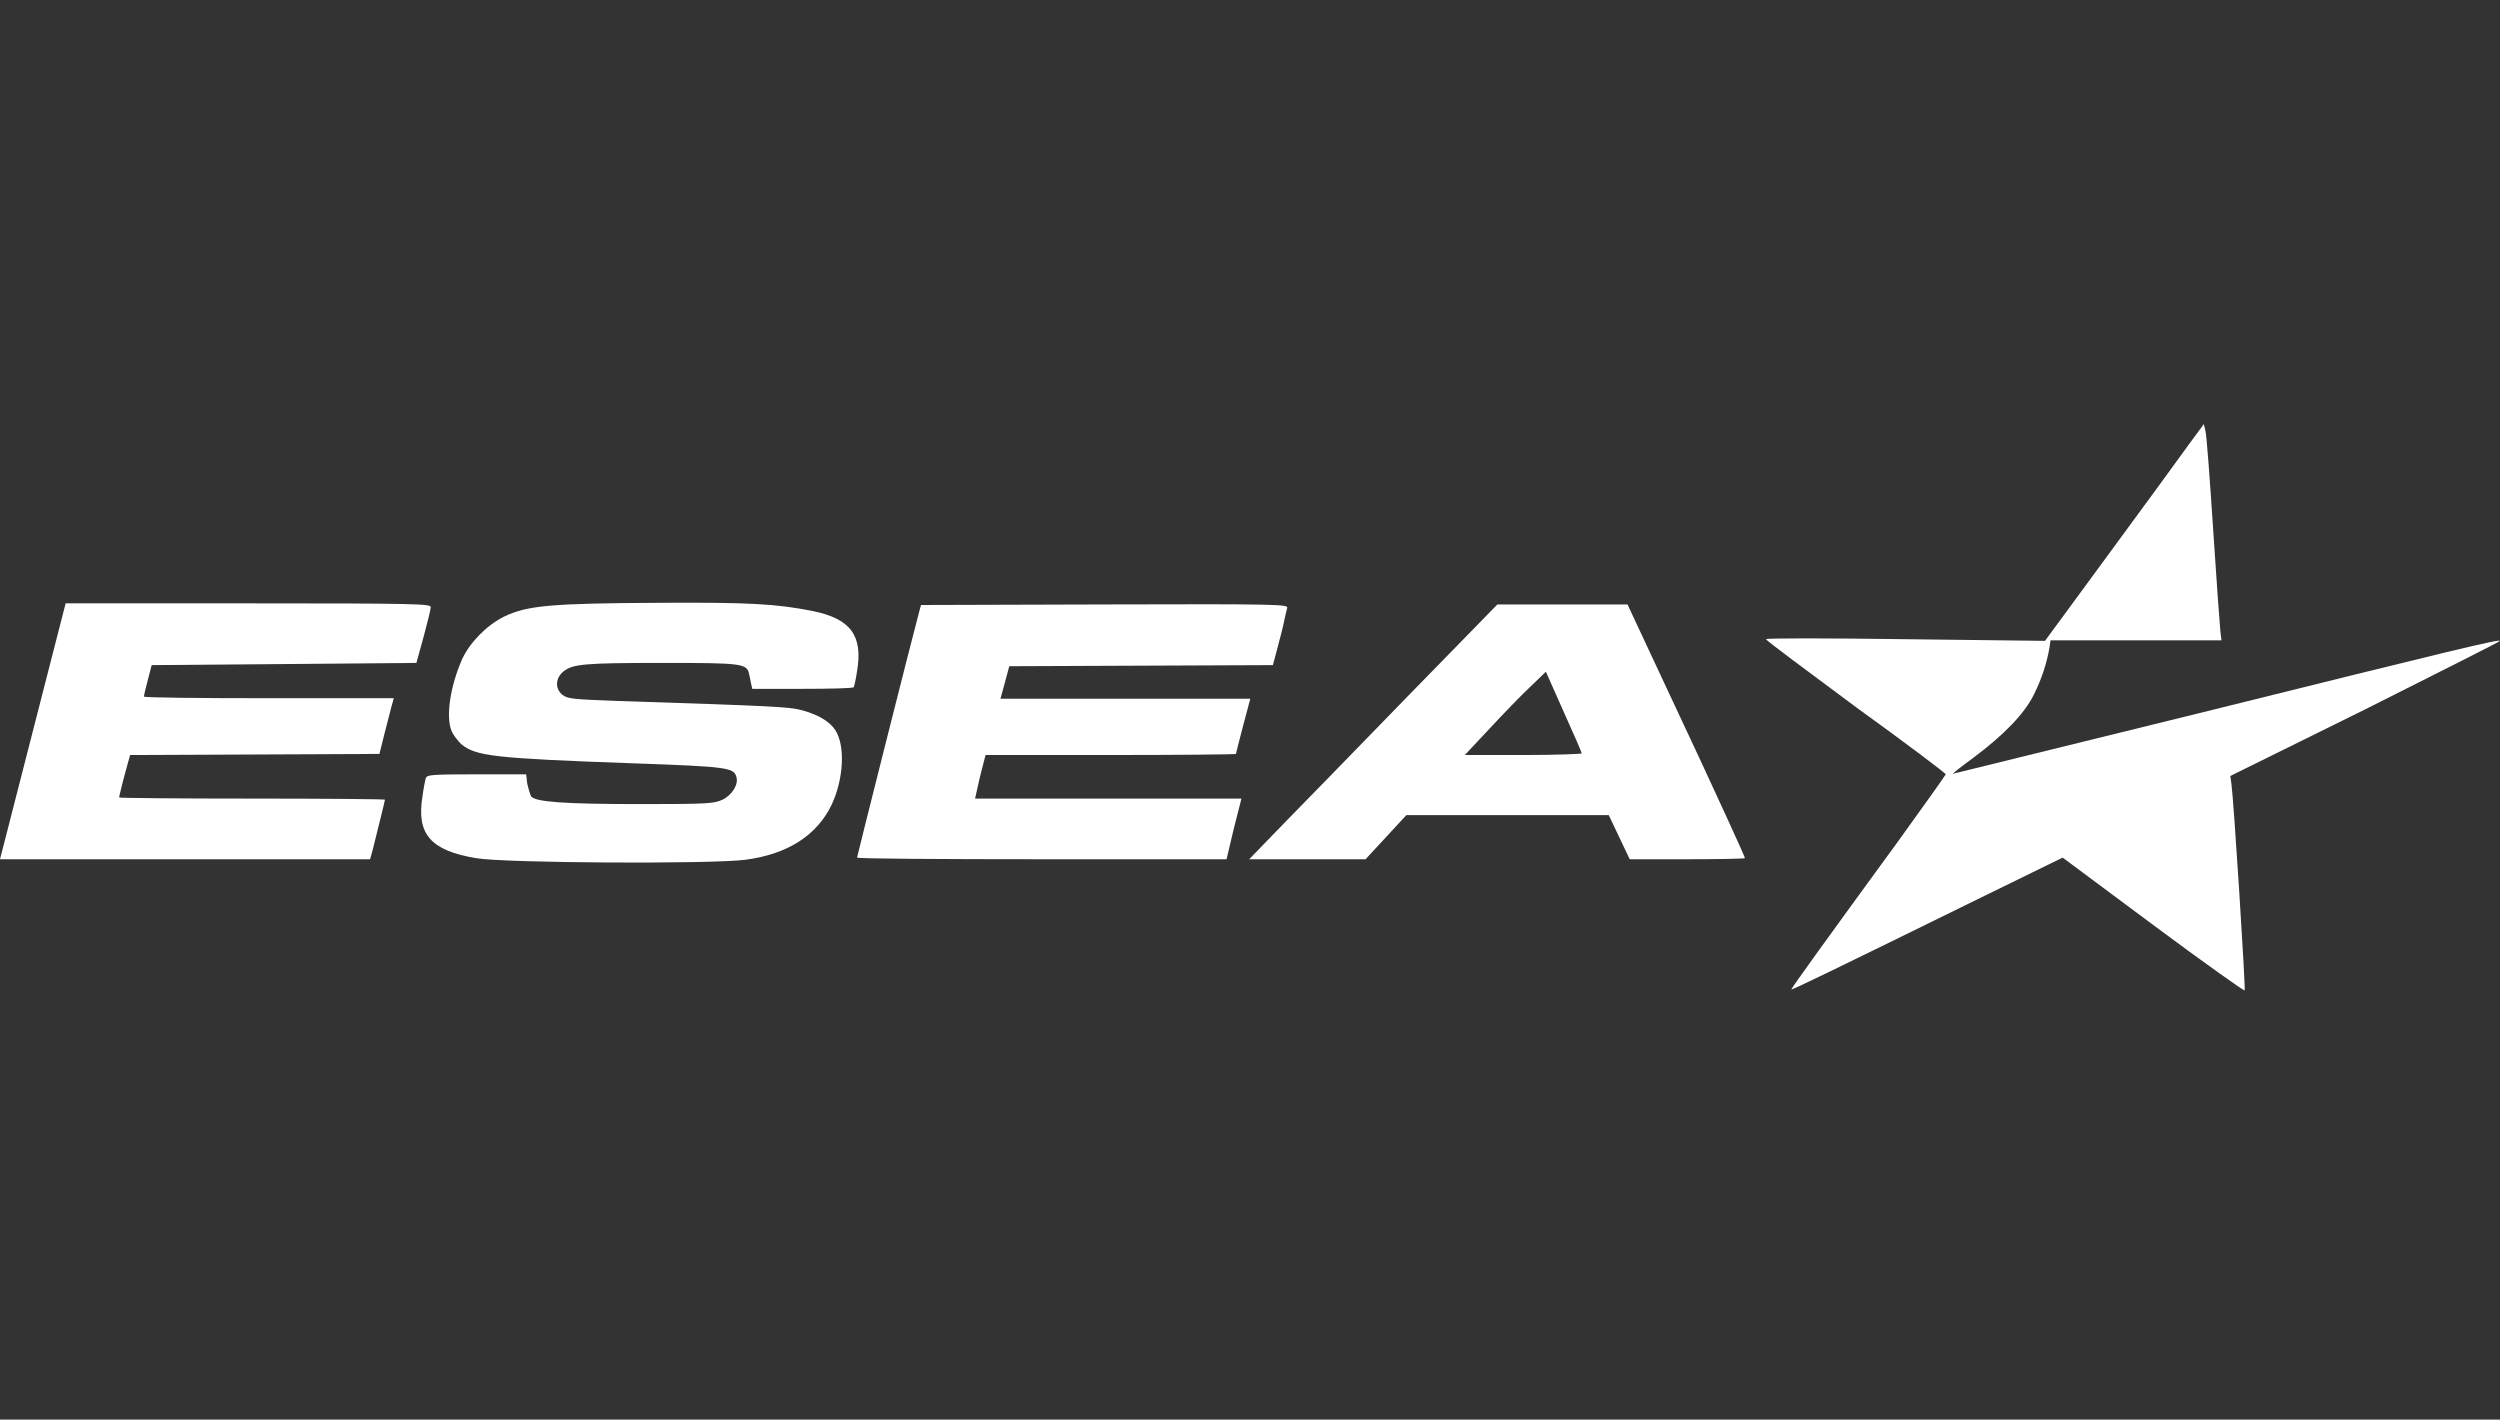 <?xml version="1.0" encoding="utf-8"?>
<!-- Generator: Adobe Illustrator 23.0.2, SVG Export Plug-In . SVG Version: 6.00 Build 0)  -->
<svg version="1.1" id="layer" xmlns="http://www.w3.org/2000/svg" xmlns:xlink="http://www.w3.org/1999/xlink" x="0px" y="0px"
	 viewBox="0 0 453.3 257.4" style="enable-background:new 0 0 453.3 257.4;" xml:space="preserve">
<rect x="0" y="0" width="453.3" height="257.4" fill="#333333" stroke="none"/>
<style type="text/css">
	.st0{display:none;}
	.st1{display:inline;}
	.st2{fill:#FFFFFF;}
	.st3{display:inline;fill-rule:evenodd;clip-rule:evenodd;fill:#FFFFFF;}
	.st4{display:inline;enable-background:new    ;}
	.st5{display:inline;fill:#FFFFFF;}
</style>
<g class="st0">
	<g class="st1">
		<g>
			<path class="st2" d="M300,125.6V47.8c0-1.2-1.5-1.7-2.3-0.8l-85,106.2c-0.7,0.8-0.1,2.1,1,2.1h61.4c1.7,0,3.2-0.8,4.2-2.1
				l19.4-24.2C299.5,128.1,300,126.9,300,125.6L300,125.6z M101.2,129.1l63.8,79.8c1,1.3,2.6,2,4.3,2h61.4c1.1,0,1.7-1.2,1-2
				L102.2,47.1c-0.8-0.9-2.3-0.4-2.3,0.8v77.8C100,126.9,100.4,128.1,101.2,129.1L101.2,129.1z"/>
		</g>
	</g>
</g>
<g class="st0">
	<path class="st3" d="M386.6,122.9h-40.1c-7.3,0-13.2,5.9-13.2,13.2v34.6c0,7.3,5.9,13.2,13.2,13.2h40.1c7.3,0,13.2-5.9,13.2-13.2
		v-34.6C399.8,128.8,393.9,122.9,386.6,122.9L386.6,122.9z M239.2,77.4h-4.9v-0.9c1.4,0,2.2-0.3,1.6-1.5c-0.9-1.8,3-1.7,3.6-1.3
		C240.5,74.5,239.8,76.5,239.2,77.4L239.2,77.4z M232.4,78.6h6c-0.7,1-2.5,4.4-3.7,4.4C234.2,82.4,232.6,80.2,232.4,78.6L232.4,78.6
		z M346.7,136.1h39.7v34.6h-39.7V136.1L346.7,136.1z M265.2,136.1h55.3l0,0c0-7.3-5.9-13.2-13.2-13.2h-42.4
		c-7.3,0-13.2,5.9-13.2,13.2v34.6c0,7.3,5.9,13.2,13.2,13.2h42.4c7.3,0,13.2-5.9,13.2-13.2v-22.8h-44.9l0,0
		c0,5.6,4.6,10.2,10.2,10.2h22.1v12.6h-42.7V136.1L265.2,136.1z M92.7,136.1h52.8l0,0c0-7.3-5.9-13.2-13.2-13.2H91.4
		c-7.3,0-13.2,5.9-13.2,13.2v10.7c0,7.3,5.9,13.2,13.2,13.2h40.9v10.7H78.2l0,0c0,7.3,5.9,13.2,13.2,13.2h42.2
		c7.3,0,13.2-5.9,13.2-13.2V160c0-7.3-5.9-13.2-13.2-13.2H92.7V136.1L92.7,136.1z M16.7,136.1h49.8l0,0c0-7.3-5.9-13.2-13.2-13.2
		H13.2c-7.3,0-13.2,5.9-13.2,13.2v34.6c0,7.3,5.9,13.2,13.2,13.2h40.1c7.3,0,13.2-5.9,13.2-13.2l0,0H16.7V136.1L16.7,136.1z
		 M251.9,71.4c-0.3,0.1-0.6,0.3-1,0.3c-1.9,2.7-0.7,2.4-4.1,4.6c0,4.5,0.1,4.9,1.2,8.9c0,0.1,0,0.2,0,0.3c-0.1,0.1-0.1,0.1-0.2,0.2
		c-0.8,0.2-2,0.5-2.6,0.6c0,0.1,0.3,2.7,0,4.6c-0.6,3-7.6,9.4-9.3,9.8c-2.3,0.5-4.9-1.6-9-3.4c-1.1-0.5-4.9-3-6.8-3.6
		c-1.6-0.5-3.3,3.4-1.2,4.5c0.9,0.5,2.4,1.2,2.9,2.4c1.4,3.7-0.2,17.7-3.1,20.6c-1.4,0-2.5-1.3-3.6-0.9c-1.8,1-0.7,6.6,0,7.6
		c11.2,11.6,9.9,20.1,14.7,26.5c2.2,0,0.7,2.3,2.4,5c0.4,1.4-0.1,3.8-0.4,4.6c0,1.2,0,2.3,0,3.5c-0.1,0.4-0.2,0.7-0.4,1.1
		c0,1,0,2,0,3.1c-0.3,1.5-0.7,3.5-1,4.9c-0.7,2.9,1.9,5.2,0.4,8c0,1.7,0,1.4-1,2.8c0,2.7-0.6,8.3,0,10.2c0.4,1.4,5.4,7.2,6.7,7.8
		c3,1.3,7.5,1.1,6,5.8c-8.8,2.7-14.5-1.5-19.2-1.6l-0.2,0.8c-3,0-5.4-0.7-6.1-1c0-0.8,1-7.1,1.3-8.1c0.3-0.5,0.7-1.1,1-1.6
		c0.4-1.1-0.4-8.9-0.4-11c-1.9-1.4-2.3-5.6-2.3-7.9c-0.5-1.8-0.5-3.9-0.7-6.2c-0.1-1.1-0.7-2.7-0.3-4.1c0.3-0.9,1.3-1.3,1.6-2.1
		c0-0.9,0-1.7,0-2.6c0.5-2.8,0.3-4-1.3-5.7c-4.1,0.1-4.7,0.3-7-3.3c-0.7-1.1-6.5-10.2-7-10.5c-4.8-2.1-3.9-1.3-6-5
		c-0.1,0-1.4,0.4-2.5,2.1c-1.7,2.6-4.8,10.9-5.6,13.9c-0.5,1.6,0,3.4-0.7,4.8c-0.5,1-2.2,1.3-2.6,2c-1.7,3-0.4,2.8-3.6,4.9
		c-0.6,0.7-0.6,1.9-1,2.8c-0.2,0.3-0.5,0.7-0.7,1c-0.5,1.2,0.6,3.3,0.4,4c-0.6,1.9-1.3,3.8-2,5.6c-1.5,3.5-1.3,8.1-2.8,10.3
		c-0.7,1.1-2.5,0-3.9,0.9c-0.1,0.7-2.3,5.7-2.7,7.1c0,2.6,0,5.3,0,7.9c0.4,1.3,1.5,2.6,1.2,4.3c-0.4,1.8-6.6,1.8-10,1.3
		c-2.3-0.3-3-2-2.9-3.9c0-2.3,4.7-17.1,4.4-18.1c-3.5-3.9,0.9-8,2.3-11.7c0.6-1.8,0.2-4.3,0.9-6c1.2-2.3,2.5-4.5,3.7-6.8
		c2.3-2.1,1.2-2.2,2.5-4.1c1.1-1.7,2.3-2.8,1.6-5.3c-1.5-5.1,1.7-12.3,2-17.7c-0.6-0.6-2.5-0.4-2.8-2c-0.5-3.3,1.3-9.2,2.3-9.7
		c0.5-0.2,1,0,1.5-0.3c0-2.5-2.5-16.3-0.6-17c1.2-0.4,3.8-0.7,4.3-0.9c0-0.6-0.4-1.8-0.9-1.9c-0.8-0.1-2.5-0.4-3.9-0.7
		c-4.1-1-0.3-17.2-0.3-17.3c1.1-1.5,6.4,0.5,7-2c1.8-2.2-1.4-10.9,4.7-21.6c2-3.6,5.9-7.2,10.5-5.7c1.5,0.5,0.6,2.7,3.3,0.4
		c0.1-1.4-0.6-2.5-0.9-3.6c-4.4-13.2,10.6-20.4,21.1-12.9c1.2,0.5,1.9,0.7,2.8,1.4c0.6,3,3.6,8.3,0.6,11.8c-1.2,0.3-2.7,0.9-3.6,1.6
		c0,1.2,0.1,2.3,0.4,3.1c0.2,0.7,0.6,0.9-0.4,1.3c-0.1,0-0.1,0.5,0,0.6c2.5,0.5,5.1-0.5,6.7-1.1h2v-2.5h0.5h0.4v-1.9h0.9V63h2.4v1.1
		h36.3V66h1.6v-6.9h1.3v5.6h3.1v3.2h9.6v-1h1.6V67h4.5v2.7h-4.5v0.4h-1.6v-1H274v1c-1.4,0-2.8,0-4.2,0v-0.6H268v1.9H251.9
		L251.9,71.4z"/>
</g>
<g class="st0">
	<g id="_x23_000000ff" class="st1">
		<path id="path3019" class="st2" d="M11.6,96.8c7.9-3.9,17.2-4,25.7-2.2c6.4,1.5,13.3,5.2,15.7,11.8c2.4,7.6,1.9,15.6,1.9,23.4
			c-7.7,0-15.5,0-23.2,0c-0.2-6.5,0.4-13-0.3-19.5c0.1-4.5-7.8-4.4-7.7,0c-0.8,10.2-0.2,20.4-0.4,30.6c0.2,6.5-0.5,13.1,0.6,19.6
			c0.6,2.6,3.9,2.8,5.9,1.9c1.6-1.1,1.6-3.2,1.8-4.9c0.3-4.8,0.1-9.7,0.1-14.5c7.7,0,15.5,0,23.2,0c-0.2,7.4,0.4,15.2-2.7,22.1
			c-5.1,8.5-15.8,11.7-25.3,11.4c-8.3-0.1-17.8-2-23-9.2c-3.7-5.8-3.6-13-3.9-19.6c0.1-11.7-0.4-23.5,0.4-35.2
			C1,105.6,5.6,99.7,11.6,96.8z"/>
		<path id="path3021" class="st2" d="M67.5,95c11.2-0.2,22.5-0.1,33.7,0c4.3,26.6,8.8,53.2,13.2,79.8c-7.2,0-14.5,0-21.7,0
			c-0.6-5-1.1-10-1.9-14.9c-2.6,0-5.2,0-7.7,0c0.5-4.5,1-8.9,1.4-13.4c1.6,0,3.2,0,4.8,0c-1.4-11.4-2.5-22.8-4.3-34.2
			c-2.3,20.9-5,41.7-7.5,62.5c-7.2,0-14.5,0-21.8,0C59.6,148.1,63.7,121.6,67.5,95z"/>
		<path id="path3023" class="st2" d="M118.3,94.9c7.7,0,15.4,0,23.1,0c0,21.3,0,42.5,0,63.8c4.7,0,9.4,0,14.1,0c0,5.3,0,10.7,0,16
			c-12.4,0-24.8,0-37.2,0C118.3,148.1,118.3,121.5,118.3,94.9L118.3,94.9z"/>
		<path id="path3025" class="st2" d="M161,94.9c7.7,0,15.4,0,23.2,0c0,21.3,0,42.5,0,63.8c4.7,0,9.3,0,14,0c0,5.3,0,10.7,0,16
			c-12.4,0-24.8,0-37.1,0C161,148.1,161,121.5,161,94.9z"/>
		<path id="path3027" class="st2" d="M226.9,94.9c10.2-0.1,20.4,0,30.6,0.5c5.4,0.4,11,0.8,15.8,3.5c4.3,2.6,7,7.5,7,12.5
			c0.7,13.9,0.3,27.8,0.3,41.7c-0.3,5.7,0.3,12.4-3.8,17c-4.6,4.2-11.3,4.4-17.2,4.7c-10.9,0.1-21.8,0-32.7,0
			C226.9,148.1,226.9,121.5,226.9,94.9 M250,108.6c0,17.5,0,35,0,52.6c2.2-0.5,5.6,0,6.5-2.6c1.4-5.8,0.6-11.8,0.8-17.6
			c-0.2-9.6,0.4-19.3-0.3-28.9C256.7,108.6,252.6,108.7,250,108.6z"/>
		<path id="path3029" class="st2" d="M286.4,94.9c7.7,0,15.4,0,23,0c0,19.4,0,38.8,0,58.2c0,2.6,0,5.2,0.5,7.7
			c0.4,2.9,5.5,2.8,5.7-0.1c0.5-2.5,0.5-5.1,0.5-7.6c0-19.4,0-38.7,0-58.1c7.7,0,15.4,0,23,0c0,18.6,0.1,37.3,0,55.9
			c-0.2,5.1,0.3,10.8-2.7,15.2c-3.6,6.1-10.7,9.2-17.5,9.9c-8.6,1-18,0-25.3-5.2c-4.6-3.2-6.9-8.8-6.9-14.3
			C286.1,135.9,286.5,115.4,286.4,94.9z"/>
		<path id="path3031" class="st2" d="M344,94.9c16.9,0,33.8,0,50.7,0c0,5.3,0,10.7,0,16c-4.6,0-9.2,0-13.7,0c0,21.3,0,42.5,0,63.8
			c-7.7,0-15.5,0-23.2,0c0-21.3,0-42.5,0-63.8c-4.6,0-9.1,0-13.7,0C344,105.6,344,100.2,344,94.9z"/>
		<path id="path3033" class="st2" d="M398.9,94.9c7.1,0.1,14.2-0.2,21.3,0.1c4.4,14.3,9.1,28.5,13.7,42.8c1,3.5,2.8,7,2.6,10.7
			c-0.1,8.8,0,17.7,0,26.5c-7.1,0-14.2,0-21.3,0c0-8.5,0-17,0-25.5c0-1.9-0.1-3.8-0.7-5.7C409.2,127.6,404.1,111.3,398.9,94.9z"/>
		<path id="path3035" class="st2" d="M432.1,94.9c7.1,0,14.1,0,21.2,0c-5,15.1-9.9,30.2-14.9,45.4c-3.2-10.1-6.7-20.1-9.6-30.2
			C429.5,104.9,431.1,99.9,432.1,94.9z"/>
		<path id="path3037" class="st2" d="M195.5,114c4.1-1.8,10.1-0.1,10.8,4.8c0.4,5.9,0.5,11.9,0,17.8c-1.2,6.8-12.6,7.1-14.4,0.5
			c-0.9-5.3-0.4-10.7-0.4-16C191.4,118.3,192.7,115.2,195.5,114 M198.3,117.8c-0.5,6.5-0.3,13.1-0.1,19.6l1.5-0.5
			c0.7-6,0.5-12.2,0.1-18.2C199.5,118.5,198.7,118,198.3,117.8z"/>
		<path id="path3039" class="st2" d="M208.7,114c3.5,0,7,0,10.5,0c0,1.8,0,3.6,0,5.4c-1.4,0-2.8,0-4.2,0c0,1.7,0,3.5,0,5.2
			c1.3,0,2.5,0,3.8,0c0,1.7,0,3.3,0,5c-1.3,0-2.6,0-3.8,0c0,3.9,0,7.7,0,11.6c-2.1,0-4.1,0-6.2,0C208.7,132.2,208.8,123.1,208.7,114
			z"/>
	</g>
	<g class="st4">
		<path class="st2" d="M444.8,167.6c1.5,0,2.7,0.5,3.7,1.4s1.4,2,1.4,3.3s-0.5,2.4-1.5,3.3c-1,0.9-2.2,1.4-3.5,1.4
			c-1.4,0-2.6-0.5-3.5-1.4c-1-0.9-1.5-2-1.5-3.3c0-0.9,0.3-1.8,0.8-2.5c0.5-0.8,1.2-1.3,1.9-1.7
			C443.4,167.8,444.1,167.6,444.8,167.6z M445,168.5c-1.2,0-2.2,0.4-3,1.1c-0.8,0.8-1.1,1.7-1.1,2.7s0.4,1.9,1.2,2.7
			c0.8,0.7,1.7,1.1,2.8,1.1c1.1,0,2-0.4,2.8-1.1c0.8-0.7,1.2-1.6,1.2-2.7c0-0.7-0.2-1.4-0.6-2s-0.9-1.1-1.5-1.4
			C446.2,168.7,445.6,168.5,445,168.5z M442.7,174.8v-5h2.5c0.6,0,1.1,0.1,1.4,0.4c0.3,0.3,0.4,0.6,0.4,1s-0.1,0.7-0.4,0.9
			c-0.2,0.2-0.6,0.4-1.1,0.5c0.2,0.1,0.4,0.2,0.5,0.3s0.3,0.4,0.6,0.9l0.6,1H446l-0.4-0.8c-0.3-0.5-0.5-0.8-0.7-1s-0.5-0.3-0.8-0.3
			h-0.3v2.1L442.7,174.8L442.7,174.8L442.7,174.8z M443.8,172h0.9c0.4,0,0.7-0.1,0.9-0.2c0.2-0.1,0.3-0.3,0.3-0.5s-0.1-0.4-0.3-0.5
			c-0.2-0.1-0.5-0.2-0.8-0.2h-1V172L443.8,172L443.8,172z"/>
	</g>
</g>
<g id="g24" transform="translate(66.539,-177.161)" class="st0">
	<path id="path4-9" class="st5" d="M-48.1,250.3c0.2,0.3,0.4,0.1,0.7,0.1c3.8,0,7.6,0.1,11.4,0c3.4-0.1,6.8,0.2,10.3,0.2
		c1.4,0,2.8-0.2,4.2-0.2c0.4,0,0.7,0.1,0.6,0.6c-0.2,2.7-0.1,5.5-0.2,8.2c-0.2,5.2-0.1,10.3-0.1,15.5c0,0.7-0.1,0.8-0.8,0.7
		c-0.4-0.1-0.7-0.1-1.1-0.1c-2.9,0-5.7-0.1-8.6,0c-2.4,0.1-4.8,0.1-7.2,0.1c-0.7,0-1.5,0.1-2.2,0.1c-0.4,0-0.4,0.2-0.4,0.5
		c0,1.7,0,3.5,0,5.3c0,3.6,0,7.2,0,10.8c0,0.6,0.1,0.8,0.7,0.7c1.9-0.1,3.8,0.1,5.7-0.1c1.6-0.1,3.3,0.1,4.9-0.2
		c1.4-0.2,2.9,0.1,4.3-0.2c0.2-0.1,0.2,0,0.2,0.2c0,0.1,0,0.2,0,0.3c0,3.3,0.1,6.6,0,9.9c-0.1,2.2-0.2,4.4-0.3,6.5
		c-0.1,1.5-0.1,3-0.1,4.5c0,0.6,0.2,1.2,0.2,1.8c0,0.6-0.2,0.7-0.7,0.6c-2.2-0.3-4.5-0.1-6.7-0.1c-1.3-0.1-2.7,0-4.1,0
		c-1.2-0.1-2.4,0.3-3.6,0.1c0.1,0.4,0.1,0.9,0.1,1.3c0,2.4-0.1,4.8,0,7.1c0.2,4.5-0.1,9.1,0.2,13.7c0.2,3.6-0.1,7.2,0.1,10.8
		c0.1,2.1-0.1,4.3,0.2,6.3c0.1,1-0.2,1-1,1.2c-2.5,0.5-5,1-7.5,1.6c-2.2,0.4-4.5,1-6.7,1.5c-2.5,0.5-4.9,1-7.4,1.5
		c-0.6,0.1-1.1,0.2-1.6,0.4c-0.7,0.2-0.9,0.1-0.9-0.7c0-5,0.1-10.1,0-15.2c-0.2-9.2,0.1-18.4-0.2-27.7c-0.1-4,0.1-8-0.1-11.9
		s0.1-7.7-0.1-11.6c-0.2-3.6,0.1-7.3-0.1-10.9c-0.2-3.1,0.1-6.3-0.1-9.4c-0.2-2.9,0.1-5.7-0.1-8.5c-0.2-2.6-0.1-5.2-0.1-7.7
		c0-0.2,0.1-0.4-0.1-0.4c0-2.2,0-4.4,0-6.6c0-0.5,0.2-0.6,0.6-0.6C-60.1,250.3-54.1,250.3-48.1,250.3L-48.1,250.3z"/>
	<path id="path6-2" class="st5" d="M169,305.5c0.4,1.6,0,3.3,0.3,5c0,0.1,0,0.1,0,0.2c0.1,2,0.1,3.9,0.2,5.8
		c0.1,2.4,0.2,4.7,0.3,7.1c0.1,1.8,0.2,3.7,0.3,5.6c0.1,1.8,0.2,3.5,0.3,5.3c0.1,1.5,0.2,3,0.3,4.5c0.1,2.3,0.3,4.5,0.4,6.8
		c0.1,1.3,0.1,1.3-1.2,1.3c-2,0.1-3.9-0.1-5.8-0.2c-1.6-0.1-3.2,0-4.8-0.1c-3.5-0.3-6.9-0.1-10.5-0.1c-0.4,0-0.6-0.1-0.6-0.6
		c0-2.2-0.1-4.4,0-6.6c0.3-11.1,0.2-22.3,0.1-33.4c-0.2-15.1,0-30.3-0.1-45.4c0-0.7,0.1-0.8,0.8-0.9c1.4-0.1,2.8-0.4,4.2-0.7
		c1.6-0.3,3.3-0.6,4.9-1c2.2-0.4,4.4-0.8,6.6-1.2c1.5-0.3,3.1-0.4,4.6-0.7c0.2-0.1,0.3,0.1,0.4,0.3c0.8,2.4,1.7,4.8,2.6,7.1
		c1.6,4.4,3.1,8.9,4.6,13.3c1,3,2,5.9,3.1,8.9c1.7,5,3.5,10,5.3,15.1c0.2,0.5,0.3,1,0.6,1.5c-0.3-1.3,0-2.6-0.2-3.8
		c0-0.1-0.1-0.2-0.1-0.3c0.1-1.3-0.1-2.7-0.2-4c-0.1-2.3-0.3-4.6-0.4-6.9c-0.1-1.3-0.1-2.7-0.3-4c-0.2-2.2-0.3-4.4-0.5-6.6
		c-0.1-1.3-0.2-2.6-0.3-3.8c-0.2-1.7-0.3-3.5-0.5-5.3c-0.1-1.2-0.2-2.4-0.3-3.6c-0.2-1.8-0.3-3.5-0.5-5.3c-0.1-0.8-0.2-1.7-0.2-2.6
		c0.1-0.3-0.3-0.7-0.1-1c0.3-0.2,0.8-0.1,1.2-0.1c6.3,0.3,12.7,0.1,19,0.1c0.5,0,1-0.1,1.5-0.1c0.3-0.1,0.4,0.1,0.4,0.4
		c0,0.2,0,0.3,0,0.4c0,28.8,0,57.6,0,86.4c0,1.7,0.1,3.5,0.1,5.2c0,0.4-0.1,0.5-0.5,0.5c-1.4,0.1-2.8,0.4-4.3,0.5
		c-1.1,0.1-2.1,0.2-3.2,0.3c-1.5,0.1-3,0.4-4.4,0.5c-0.9,0.1-1.8,0.2-2.7,0.3c-1.1,0.1-2.1,0.2-3.1,0.3c-0.4,0.1-0.6-0.1-0.7-0.5
		c-1.2-3.5-2.4-6.9-3.6-10.4c-1-2.7-2-5.3-3.1-8c-1.3-3-2.5-6.1-3.6-9.2c-1.3-3.9-2.8-7.7-4.2-11.5
		C170.3,308.9,169.7,307.2,169,305.5C169.1,305.5,169.1,305.5,169,305.5L169,305.5z"/>
	<path id="path8-3" class="st5" d="M50.3,257.1c-2.3,0-4.7,0-7,0.2c-1.1,0.1-2.1,0.1-3.1,0.2c-0.5,0-0.8,0.1-0.8,0.7
		c0,1.8,0.1,3.6-0.1,5.5c-0.2,3.5,0.1,7.1-0.2,10.6c-0.2,2.4,0.1,4.8-0.1,7.2c-0.2,2.7-0.1,5.4-0.1,8.2c-0.2,6.9,0.1,13.8-0.2,20.8
		c-0.2,5.1,0.1,10.3-0.1,15.3c-0.2,4.3,0.1,8.7-0.1,13c-0.2,3-0.1,6-0.1,9c0,0.4,0.1,0.5,0.5,0.5c1.7,0,3.4-0.1,5.2-0.1
		c2.9-0.1,5.9,0,8.9,0c3.2,0,6.4-0.1,9.7-0.1c0.5,0,0.7-0.1,0.6-0.6c-0.1-0.6-0.1-1.3-0.1-2c-0.1-2.4,0.1-4.9-0.1-7.3
		c-0.2-2.4-0.1-4.8-0.1-7.2c-0.1-3.4-0.2-6.8-0.2-10.3c0-1.3,0-1.3,1.3-1.3c0.3,0,0.4,0.2,0.5,0.4l2.7,10.1
		c0.9,3.4,1.8,6.7,2.8,10.1c1.1,3.7,2,7.5,2.9,11.2c0.1,0.4,0.2,0.6,0.6,0.6c0.7-0.1,1.4-0.1,2.1-0.1c1.7-0.1,3.4-0.2,5-0.3
		c2-0.1,3.9-0.2,5.8-0.4c1.7-0.1,3.5-0.3,5.3-0.4c1.9-0.1,3.8-0.3,5.7-0.3c0.7,0,0.8-0.1,0.6-0.8c-1.1-2.9-2.2-5.9-3.2-8.8
		c-1.8-4.9-3.8-9.7-5.4-14.6c-1.5-4.4-3-8.8-4.3-13.2c-0.1-0.3-0.1-0.6,0.2-0.7c1.6-1.2,3-2.6,4.3-4.1c1.3-1.6,2.5-3.3,3.4-5.2
		c1.8-3.5,2.4-7.4,2.5-11.3c0.1-3.7,0.2-7.4-0.8-11c-0.8-3.3-2.1-6.5-4-9.4c-1.7-2.7-3.9-5.2-6.2-7.5c-2.4-2.3-5-4-8.2-4.9
		c-3.2-1-6.5-1.2-9.7-1.3c-3.2-0.2-6.3-0.1-9.5-0.1C55,257.2,52.7,257.1,50.3,257.1L50.3,257.1z M63,277.9c1.7,0,3.3,0.5,4.6,1.7
		c1.2,1.1,1.8,2.6,2.3,4.1c0.7,2.5,1,5,1,7.4c0.1,2.5-0.1,4.8-1,7c-1,2.7-2.9,4.5-5.8,5c-0.1,0-0.1,0.1-0.2,0.1
		c-1,0.3-1.2,0.1-1.2-0.9c0.1-2.6-0.1-5.3-0.2-7.9c-0.1-1.8,0.1-3.6-0.1-5.5c-0.3-3.4-0.1-6.9-0.1-10.3
		C62.4,278,62.4,277.9,63,277.9z"/>
	<path id="path10-7" class="st5" d="M7.4,256.8c-2.9,0-5,0.2-7.1,0.6c-1.9,0.3-3.8,0.8-5.5,1.7c-2.9,1.3-5.3,3.2-7.5,5.5
		c-1.5,1.7-2.7,3.6-3.8,5.6c-1.2,2.2-2.1,4.6-2.8,7c-1,3.2-1.6,6.5-2,9.9c-0.2,1.6-0.4,3.3-0.6,4.9c-0.2,2.3-0.3,4.6-0.4,7
		c-0.1,1.7,0,3.4,0,5c0,3.1-0.1,6.3,0.2,9.5c0.2,1.9,0.4,3.9,0.6,5.8c0.2,1.6,0.4,3.2,0.7,4.9c0.5,2.7,1.2,5.3,2.1,7.9
		c0.9,2.5,2,4.8,3.4,7c1.2,1.9,2.6,3.6,4.4,5.2c1.2,1.1,2.5,2,3.9,2.8c4,2.2,8.4,2.9,12.9,3.1c1,0,1.8-0.1,2.8-0.1
		c1.7-0.1,3.4-0.3,5-0.6c2.2-0.4,4.5-1.1,6.6-2.1c2.8-1.4,5.2-3.3,7.1-5.8c1.7-2.2,3-4.5,4-7.1c1-2.3,1.6-4.6,2.2-7.1
		c0.4-2,0.8-3.9,1.1-5.9c0.3-1.8,0.5-3.8,0.7-5.6c0.2-2.2,0.3-4.4,0.4-6.7c0.1-1.8,0.1-3.6,0-5.4c-0.1-2.4,0.1-4.8-0.1-7.1
		c-0.1-1.6-0.2-3.1-0.3-4.7c-0.1-1.5-0.3-3-0.4-4.5c-0.2-2.4-0.6-4.6-1-6.9c-0.6-3.2-1.6-6.3-2.9-9.3c-1.7-3.7-4-7-7.3-9.5
		c-1.7-1.3-3.6-2.4-5.7-3.1C14.5,257.3,10.7,256.9,7.4,256.8z M6.8,275.3c0.7,0,1.4,0.5,1.9,1.3c0.6,1.1,0.8,2.3,1,3.5
		c0.2,1.1,0.2,2.2,0.3,3.2c0.2,1,0.2,2.1,0.3,3.2c0.2,2.1,0,4.1,0.1,6.2c0.3,6.7,0.1,13.4,0.1,20.1c0,2.2,0,4.4-0.1,6.6
		c-0.1,1.6-0.1,3.1-0.2,4.7c-0.2,2.2-0.3,4.5-1.1,6.6c-0.5,1.6-1.7,2.2-3,1.6c-0.9-0.4-1.3-1.2-1.6-2.1c-0.5-1.7-0.7-3.5-0.8-5.2
		c-0.2-2.2-0.3-4.4-0.4-6.6c-0.1-1.6,0-3.3-0.1-4.9C2.9,306.9,3,300.3,3,293.7c0-2.1,0-4.1,0.1-6.2c0.1-1.6,0.1-3.2,0.3-4.8
		c0.2-1.7,0.3-3.4,0.8-5.1c0.3-1,0.8-1.8,1.8-2.2C6.3,275.4,6.6,275.3,6.8,275.3L6.8,275.3z"/>
	<path id="path12-0" class="st5" d="M333,263c0,3.4-0.1,6.7,0,10.1c0,1.7,0.2,3.5,0.3,5.2c0,0.4-0.1,0.5-0.5,0.5
		c-2.6,0-5.2,0.1-7.8,0.1c-3.3,0.1-6.6,0.1-9.9,0.1c-1,0-1,0-1,1s-0.2,1.9-0.2,2.9c0.3,3.9,0.1,7.8,0.1,11.7c0,0.3,0.1,0.4,0.4,0.4
		c3.6,0,7.2,0.1,10.8-0.1c1.3-0.1,2.7,0,4.1-0.1c0.5-0.1,0.6,0.1,0.6,0.6c0,5.1-0.1,10.2,0,15.3c0,1.3,0.1,2.7,0.1,4.1
		c0,0.3-0.1,0.4-0.4,0.4c-3.3,0-6.6,0.1-9.9-0.1c-1.6-0.1-3.1,0-4.6-0.1c-0.4,0-0.5,0.1-0.5,0.5c0,2.4-0.1,4.8,0.1,7.3
		c0.1,2.2,0.2,4.5,0.2,6.7c0,0.5,0.2,0.7,0.8,0.8c2.5,0.1,5,0.3,7.6,0.4c1.4,0.1,2.8,0.2,4.3,0.3c1.7,0.1,3.4,0.1,5.1,0.2
		c0.3,0,0.3,0.2,0.3,0.4c0,1,0.1,2-0.1,3.1c-0.1,0.4,0,0.8,0,1.2c-0.2,7.3-0.1,14.6-0.1,22c0,0.4-0.1,0.6-0.6,0.6
		c-1.7-0.2-3.4-0.2-5-0.4c-0.7-0.1-1.3-0.1-2-0.1c-1.5-0.2-3.1-0.2-4.6-0.3c-2-0.2-4-0.2-6.1-0.5c-0.6-0.1-1.3-0.1-1.9-0.1
		c-1.5-0.2-3.1-0.2-4.6-0.3c-2-0.2-4.1-0.4-6.1-0.5c-0.8-0.1-1.7-0.1-2.5-0.2c-2.6-0.1-5.2-0.4-7.8-0.4c-0.4,0-0.6-0.2-0.6-0.6
		c0-2.2,0.1-4.4,0.2-6.6c0.1-1.9,0.2-3.8,0.3-5.7c0.1-2,0.2-3.9,0.3-5.8c0.1-1.2,0-2.5,0.1-3.6c0.3-4.5,0.2-9,0.1-13.6
		c-0.1-4.4,0.1-8.7-0.1-13.1c-0.2-3.7,0.1-7.4-0.1-11.1c-0.2-4.6,0.1-9.2-0.2-13.7c-0.2-3.8,0.1-7.5-0.1-11.2
		c-0.2-4.3-0.1-8.5-0.1-12.7c0-0.6-0.1-1.1-0.1-1.7c0-0.4,0.1-0.6,0.6-0.6c2.2,0,4.3-0.3,6.4-0.6c1.7-0.2,3.3-0.3,5-0.5
		c1.8-0.2,3.8-0.5,5.6-0.7c1-0.1,2-0.2,3-0.3c1.6-0.2,3.2-0.3,4.9-0.5c1-0.1,2.1-0.2,3.1-0.3c1.8-0.2,3.7-0.3,5.5-0.5
		c0.6-0.1,1.2-0.1,1.7-0.1c1.8-0.1,3.6-0.3,5.4-0.3c0.5,0,0.6,0.1,0.6,0.6C332.9,255.9,333,259.4,333,263L333,263z"/>
	<path id="path14-9" class="st5" d="M133.6,295.4c0,3-0.1,6.1,0,9.1c0.2,4-0.1,8.1,0.2,12c0.1,2.9-0.1,5.7,0.1,8.5
		c0.2,3.9-0.1,7.8,0.2,11.7c0.2,3.6,0,7.2,0.1,10.9c0,0.5-0.1,0.7-0.6,0.6c-4.3-0.3-8.5-0.2-12.7-0.1c-2.7,0.1-5.4,0-8,0.1
		c-1.1,0.1-2.1,0.1-3.2,0.1c-0.3,0-0.4-0.1-0.4-0.4c0-4.5-0.1-9.1,0.1-13.7c0.1-3.6,0.2-7.2,0.1-10.7c-0.2-8,0.1-16-0.1-24
		c-0.2-6.1,0-12.1-0.1-18.2c0-0.4-0.1-0.6-0.6-0.6c-3.2,0-6.4,0-9.5,0.1c-0.8,0-1.7,0.1-2.5,0.1c-0.4,0-0.6-0.2-0.4-0.5
		c0.2-0.4,0.1-0.9,0.1-1.4c0-3.9,0.1-7.7,0-11.5c-0.1-2.8-0.1-5.6-0.1-8.5c0-0.6-0.1-1.2-0.1-1.8c0-0.4,0.1-0.6,0.4-0.5
		c1.5,0.2,3,0.2,4.5,0.4c0.7,0.1,1.3,0.1,2.1,0.1c1.6,0.2,3.2,0.2,4.8,0.3c2.5,0.2,4.9,0.4,7.4,0.6c1.7,0.1,3.4,0.2,5.2,0.4
		c2.2,0.2,4.5,0.3,6.8,0.6c1.6,0.1,3.2,0.3,4.8,0.4c2,0.2,4.1,0.3,6.1,0.6c1.8,0.2,3.5,0.3,5.3,0.5c1.1,0.1,2.1,0.3,3.2,0.4
		c0.2,0,0.3,0.2,0.2,0.3c-0.3,1.5-0.1,2.9-0.1,4.3c-0.3,6.3-0.1,12.7-0.1,19c0,0.3,0,0.5-0.4,0.5c-2,0-4,0.1-5.9-0.1
		c-2-0.2-3.9,0-5.9-0.1c-0.4,0-0.6,0.1-0.6,0.6C133.6,288.7,133.6,292,133.6,295.4L133.6,295.4z"/>
	<path id="path16-5" class="st5" d="M287.7,285.2c-1.5,0-2.7,0-4.1,0c-1.7,0-3.3,0.1-5,0c-1.5-0.1-2.9-0.1-4.3-0.1
		c-0.4,0-0.6,0.1-0.6,0.5c0,8.4-0.1,16.8,0.1,25.2c0.1,4.1-0.1,8.3,0.1,12.4c0.2,3.2-0.1,6.6,0.1,9.8c0.2,4.1-0.1,8.2,0.2,12.3
		c0.1,2.7,0,5.4,0.1,8.1c0,0.6-0.2,0.7-0.7,0.7c-3.9-0.3-7.8-0.2-11.7-0.1c-2.5,0.1-5,0-7.5,0.1c-1.1,0.1-2.1,0.1-3.1,0.1
		c-0.4,0.1-0.6-0.2-0.5-0.6c0.2-0.7,0.1-1.5,0.1-2.2c0-14.1,0.1-28.1-0.1-42.2c-0.1-6.8,0-13.5-0.1-20.3c0-0.4-0.2-0.9-0.2-1.4
		c0.1-0.3-0.2-0.2-0.4-0.2c-0.7,0-1.5,0.1-2.2,0.1c-3.6,0.1-7.1,0-10.7,0.1c-0.6,0-0.7-0.3-0.6-0.7c0.1-0.3,0.1-0.7,0.1-1
		c0-3.8,0.1-7.7,0-11.5c-0.1-2.9-0.1-5.8-0.1-8.6c0-0.6-0.1-1.3-0.1-1.9c0-0.2-0.1-0.4,0.2-0.3c0.6,0.1,1.1-0.2,1.6-0.2
		c2.1,0.1,4.3-0.1,6.3-0.2c1.3-0.1,2.6,0.1,3.9-0.1c1.2-0.2,2.5,0,3.8-0.1c1.3-0.2,2.6,0,3.9-0.1c1.3-0.2,2.5,0,3.8-0.1
		c1.4-0.2,2.7,0,4.1-0.1c1.3-0.2,2.5,0,3.8-0.1c1.4-0.2,2.7,0,4.1-0.1c1.3-0.2,2.7,0,4.1-0.1c1.4-0.2,2.9,0,4.3-0.1
		c1.5-0.2,2.9,0,4.3-0.1c0.8-0.1,1.6-0.1,2.4-0.1c0.4,0,0.5,0.1,0.6,0.5c0.1,2.3-0.1,4.6-0.2,6.9c-0.1,1.5,0,2.9-0.1,4.3
		c-0.3,3.6-0.1,7.2-0.1,10.8C287.5,284.5,287.5,284.8,287.7,285.2L287.7,285.2z"/>
	<path id="path18-7" class="st5" d="M210,322.9c0-9.2,0.1-18.4-0.1-27.6c-0.1-4.6,0.1-9.2-0.1-13.9c-0.1-3.2,0.1-6.4-0.1-9.6
		c-0.2-3.2,0-6.4-0.1-9.6c0-0.6-0.2-1.2-0.1-1.8c0-0.3,0.1-0.4,0.3-0.3c0.1,0,0.3,0,0.4,0c7.4,0,14.8,0,22.2,0
		c0.6,0,1.2-0.1,1.8-0.1c0.4-0.1,0.6,0.1,0.6,0.6c0,3.5-0.1,7.1,0,10.6c0.2,5.4-0.1,10.9,0.1,16.4c0.2,6.2-0.1,12.5,0.1,18.7
		c0.2,7.8-0.1,15.6,0.2,23.4c0.1,4.3-0.1,8.5,0.1,12.8c0.1,2.9,0,5.8,0.1,8.8c0,0.5-0.1,0.6-0.6,0.6c-8.1,0-16.1,0-24.2,0
		c-0.5,0-0.6-0.1-0.6-0.6C210,341.7,210,332.3,210,322.9L210,322.9z"/>
</g>
<g id="layer101" class="st0">
	<path class="st5" d="M385.3,104.6v7.5h10.1c5.5,0,10.7,0.1,11.6,0.2l1.5,0.3V151h22v-38.5l1.6-0.3c0.8-0.1,6-0.2,11.4-0.2h9.8v-7.5
		H385.3z M364.4,135.6l-11.2-4.6c-6.1-2.5-11.3-4.5-11.5-4.5c-0.2,0-0.3,5.5-0.3,12.2V151h23.2l-0.1-7.7L364.4,135.6z M364.2,87
		c-0.2,0.2-2.9,4.2-5.9,8.9l-5.5,8.5l-35.9,0.4l20.1,7.8c11,4.4,21.7,8.6,23.8,9.4c2.1,0.9,3.8,1.6,3.9,1.6c0,0,0.1-8.3,0.1-18.5
		C364.6,92.8,364.4,86.7,364.2,87z M251.3,107.6c-0.7,1.3-0.8,2.1-0.7,20.7c0.1,18.7,0.2,19.4,1,20.3c0.5,0.5,1.4,1.3,2.1,1.7
		c1.2,0.7,2.6,0.8,25.2,0.8h23.9v-7.5H288c-13.2,0-14.8-0.1-15.6-0.7c-0.7-0.6-0.7-1.4-0.7-5.8v-5.1h31.1v-7.9h-14.9
		c-8.2,0-15.2-0.1-15.6-0.2c-0.5-0.2-0.7-1.1-0.7-5.5c0-3.5,0.2-5.4,0.5-5.8c0.4-0.4,4.4-0.5,15.6-0.5h15.1v-7.5l-24.2,0.1
		C251.7,104.8,253.1,104.6,251.3,107.6z M176.4,107.1c-6.2,2.5-12.5,8.2-15.1,13.5c-2.4,5-2.1,11.3,1,16.1
		c3.7,5.9,11.6,11.6,18.6,13.5c2.4,0.6,6.7,1.2,7.7,1c0.5-0.1,8.2-0.2,17.1-0.2h16.3v-8.7H206c-15.2,0-15.9,0-17.6-0.9
		c-1.2-0.6-2.2-1.5-2.8-2.6c-1-1.7-1-1.9-1-11.1c0-8.8,0-9.4,1-11.2c0.7-1.4,1.4-2.1,2.8-2.8c1.8-0.9,2.1-0.9,17.7-0.9h15.9v-8.3
		h-18C183.9,104.6,182.1,104.7,176.4,107.1z M135.6,138.4c-2.8-5-5.8-10.5-6.8-12.2c-1.9-3.3-2.3-4.1-6.6-11.9
		c-3.1-5.6-5.2-7.9-8.9-9.6c-2.1-1-2.9-1.1-6.5-1.1s-4.4,0.1-6.4,1.1c-3.7,1.7-5.1,3.2-8.3,9.2c-1.7,3-3.4,6.1-3.8,6.9
		c-1.2,2.2-15.4,28.3-16,29.4l-0.5,1l12.7-0.2l2.9-5.4l29-0.2l1.3,2.9l1.3,2.9h23.7l-1-1.7C141.1,148.3,138.4,143.4,135.6,138.4z
		 M101.6,137.3h-9.5l1.4-2.6c0.8-1.5,3-5.5,4.9-9.1l3.5-6.5l4.6,8.8c2.6,4.8,4.6,8.9,4.6,9.1C111.1,137.2,106.9,137.3,101.6,137.3z
		 M3.2,105c-0.8,0.2-1.9,0.9-2.4,1.5C0,107.5,0,108,0,129.3V151h21.6v-19.1h31.1v-8.3H21.5v-5.1c0-4.9,0-5.2,0.9-5.8
		c0.8-0.6,3-0.7,15.6-0.7h14.6v-7.5H28.7C13.6,104.6,4.2,104.7,3.2,105z"/>
</g>
<g>
	<path class="st2" d="M0,155.8h67.1l0.4-1.4c0.8-3.2,2.3-9.2,2.3-9.4c0-0.1-10.8-0.2-24.1-0.2c-13.2,0-24.1-0.1-24.1-0.2
		c0-0.2,0.6-2.7,1.6-6.3l0.4-1.4l22.6-0.1l22.6-0.1l1-4c0.6-2.2,1.1-4.4,1.3-5l0.3-1.1H48.7c-12.4,0-22.6-0.1-22.6-0.3
		c0-0.2,0.3-1.5,0.7-3l0.7-2.7l24-0.2l24-0.2l1.3-4.7c0.7-2.6,1.3-5,1.3-5.4c0-0.6-1.8-0.7-33.1-0.7H11.9L0,155.8z"/>
	<path class="st2" d="M102,126c0.9,0.7,1.8,0.8,10,1.1c28.3,0.9,31.1,1.1,33.1,1.6c3.1,0.8,5.2,2,6.3,3.6c1.9,2.8,1.6,8.9-0.6,13.6
		c-2.7,5.6-8,9-15.7,10c-6.4,0.8-43.7,0.6-48.8-0.3c-8.3-1.4-10.8-4.4-9.7-11.2c0.2-1.5,0.5-3,0.6-3.3c0.2-0.6,0.9-0.7,9.2-0.7h9
		l0.2,1.7c0.2,0.9,0.5,1.9,0.7,2.3c0.8,1,5.8,1.4,20,1.4c12.1,0,13.2-0.1,14.7-0.8c1.7-0.8,3-2.8,2.5-4.2c-0.5-1.6-1.6-1.8-18.8-2.4
		c-25.2-0.9-28.5-1.3-31.1-3.5c-0.6-0.6-1.4-1.6-1.7-2.3c-1.1-2.6-0.3-8.1,1.9-13.1c1.4-3,4.4-6.1,7.6-7.7c4.2-2,8.3-2.4,28-2.5
		c16.7-0.1,21.4,0.2,28,1.5c6.8,1.4,9.1,4.4,8,10.9c-0.2,1.4-0.5,2.7-0.6,2.9c-0.1,0.2-4.3,0.3-9.3,0.3h-9.1l-0.2-0.9
		c-0.1-0.5-0.3-1.4-0.4-1.9c-0.4-1.8-1.6-1.9-15.4-1.9c-14.6,0-16.6,0.2-18.3,1.6C100.7,123,100.6,124.9,102,126z"/>
	<path class="st2" d="M177.7,140.8l-0.9,4h48.3l-1.4,5.5l-1.3,5.5h-33.5c-18.4,0-33.5-0.1-33.5-0.3c0-0.2,10.1-40.3,11.3-44.7
		l0.3-1.1l33.3-0.1c31.6-0.1,33.2,0,33.1,0.6c-0.1,0.4-0.4,1.6-0.6,2.6c-0.2,1.1-0.8,3.2-1.2,4.8l-0.8,3l-23.9,0.1l-23.9,0.1l-0.8,3
		l-0.8,2.9h45.3l-1.3,4.9c-0.7,2.7-1.3,5-1.3,5.1c0,0.1-10.2,0.2-22.7,0.2h-22.7L177.7,140.8z"/>
	<path class="st2" d="M313,148c-1.9-4.2-6.7-14.5-10.7-23l-7.2-15.4l-11.8,0h-11.8l-16.3,16.7c-8.9,9.2-19.1,19.6-22.5,23.1
		l-6.2,6.4h21.1l7.4-8h36.7l1.9,4l1.9,4h10.4c5.8,0,10.5-0.1,10.5-0.2S314.9,152.1,313,148z M276.3,136.9h-10.7l4.5-4.8
		c2.5-2.7,5.8-6.1,7.4-7.6l2.8-2.7l3.2,7.2c1.8,4,3.3,7.4,3.3,7.6C287,136.7,282.2,136.9,276.3,136.9z"/>
	<path class="st2" d="M453.3,116.2c0.1,0.1-10.9,5.6-24.4,12.4l-24.5,12.1l0.2,1.4c0.4,2.7,2.6,37.2,2.4,37.5
		c-0.1,0.1-7.6-5.2-16.6-11.9L374,155.5l-13.9,6.8c-28.1,13.8-35.3,17.3-35.3,17.1c0-0.2,6.4-9.1,19.4-26.9c4.7-6.5,8.6-12,8.6-12.1
		c0-0.2-7.3-5.7-16.3-12.2c-8.9-6.6-16.3-12.1-16.3-12.3c0-0.2,10.9-0.2,25.3,0l25.3,0.3l11.6-15.8c6.4-8.7,12.9-17.6,14.4-19.7
		l2.8-3.8l0.3,1.3c0.2,0.7,0.8,8.8,1.4,18c0.6,9.2,1.2,17.4,1.3,18.3l0.2,1.6h-31l-0.2,1.4c-0.5,2.8-1.4,5.6-2.8,8.4
		c-1.7,3.5-5.5,7.4-11,11.5c-2.2,1.6-3.8,2.9-3.7,2.9c0.1,0,20.2-5,44.7-11C445.9,117.6,453,115.9,453.3,116.2z"/>
</g>
</svg>
